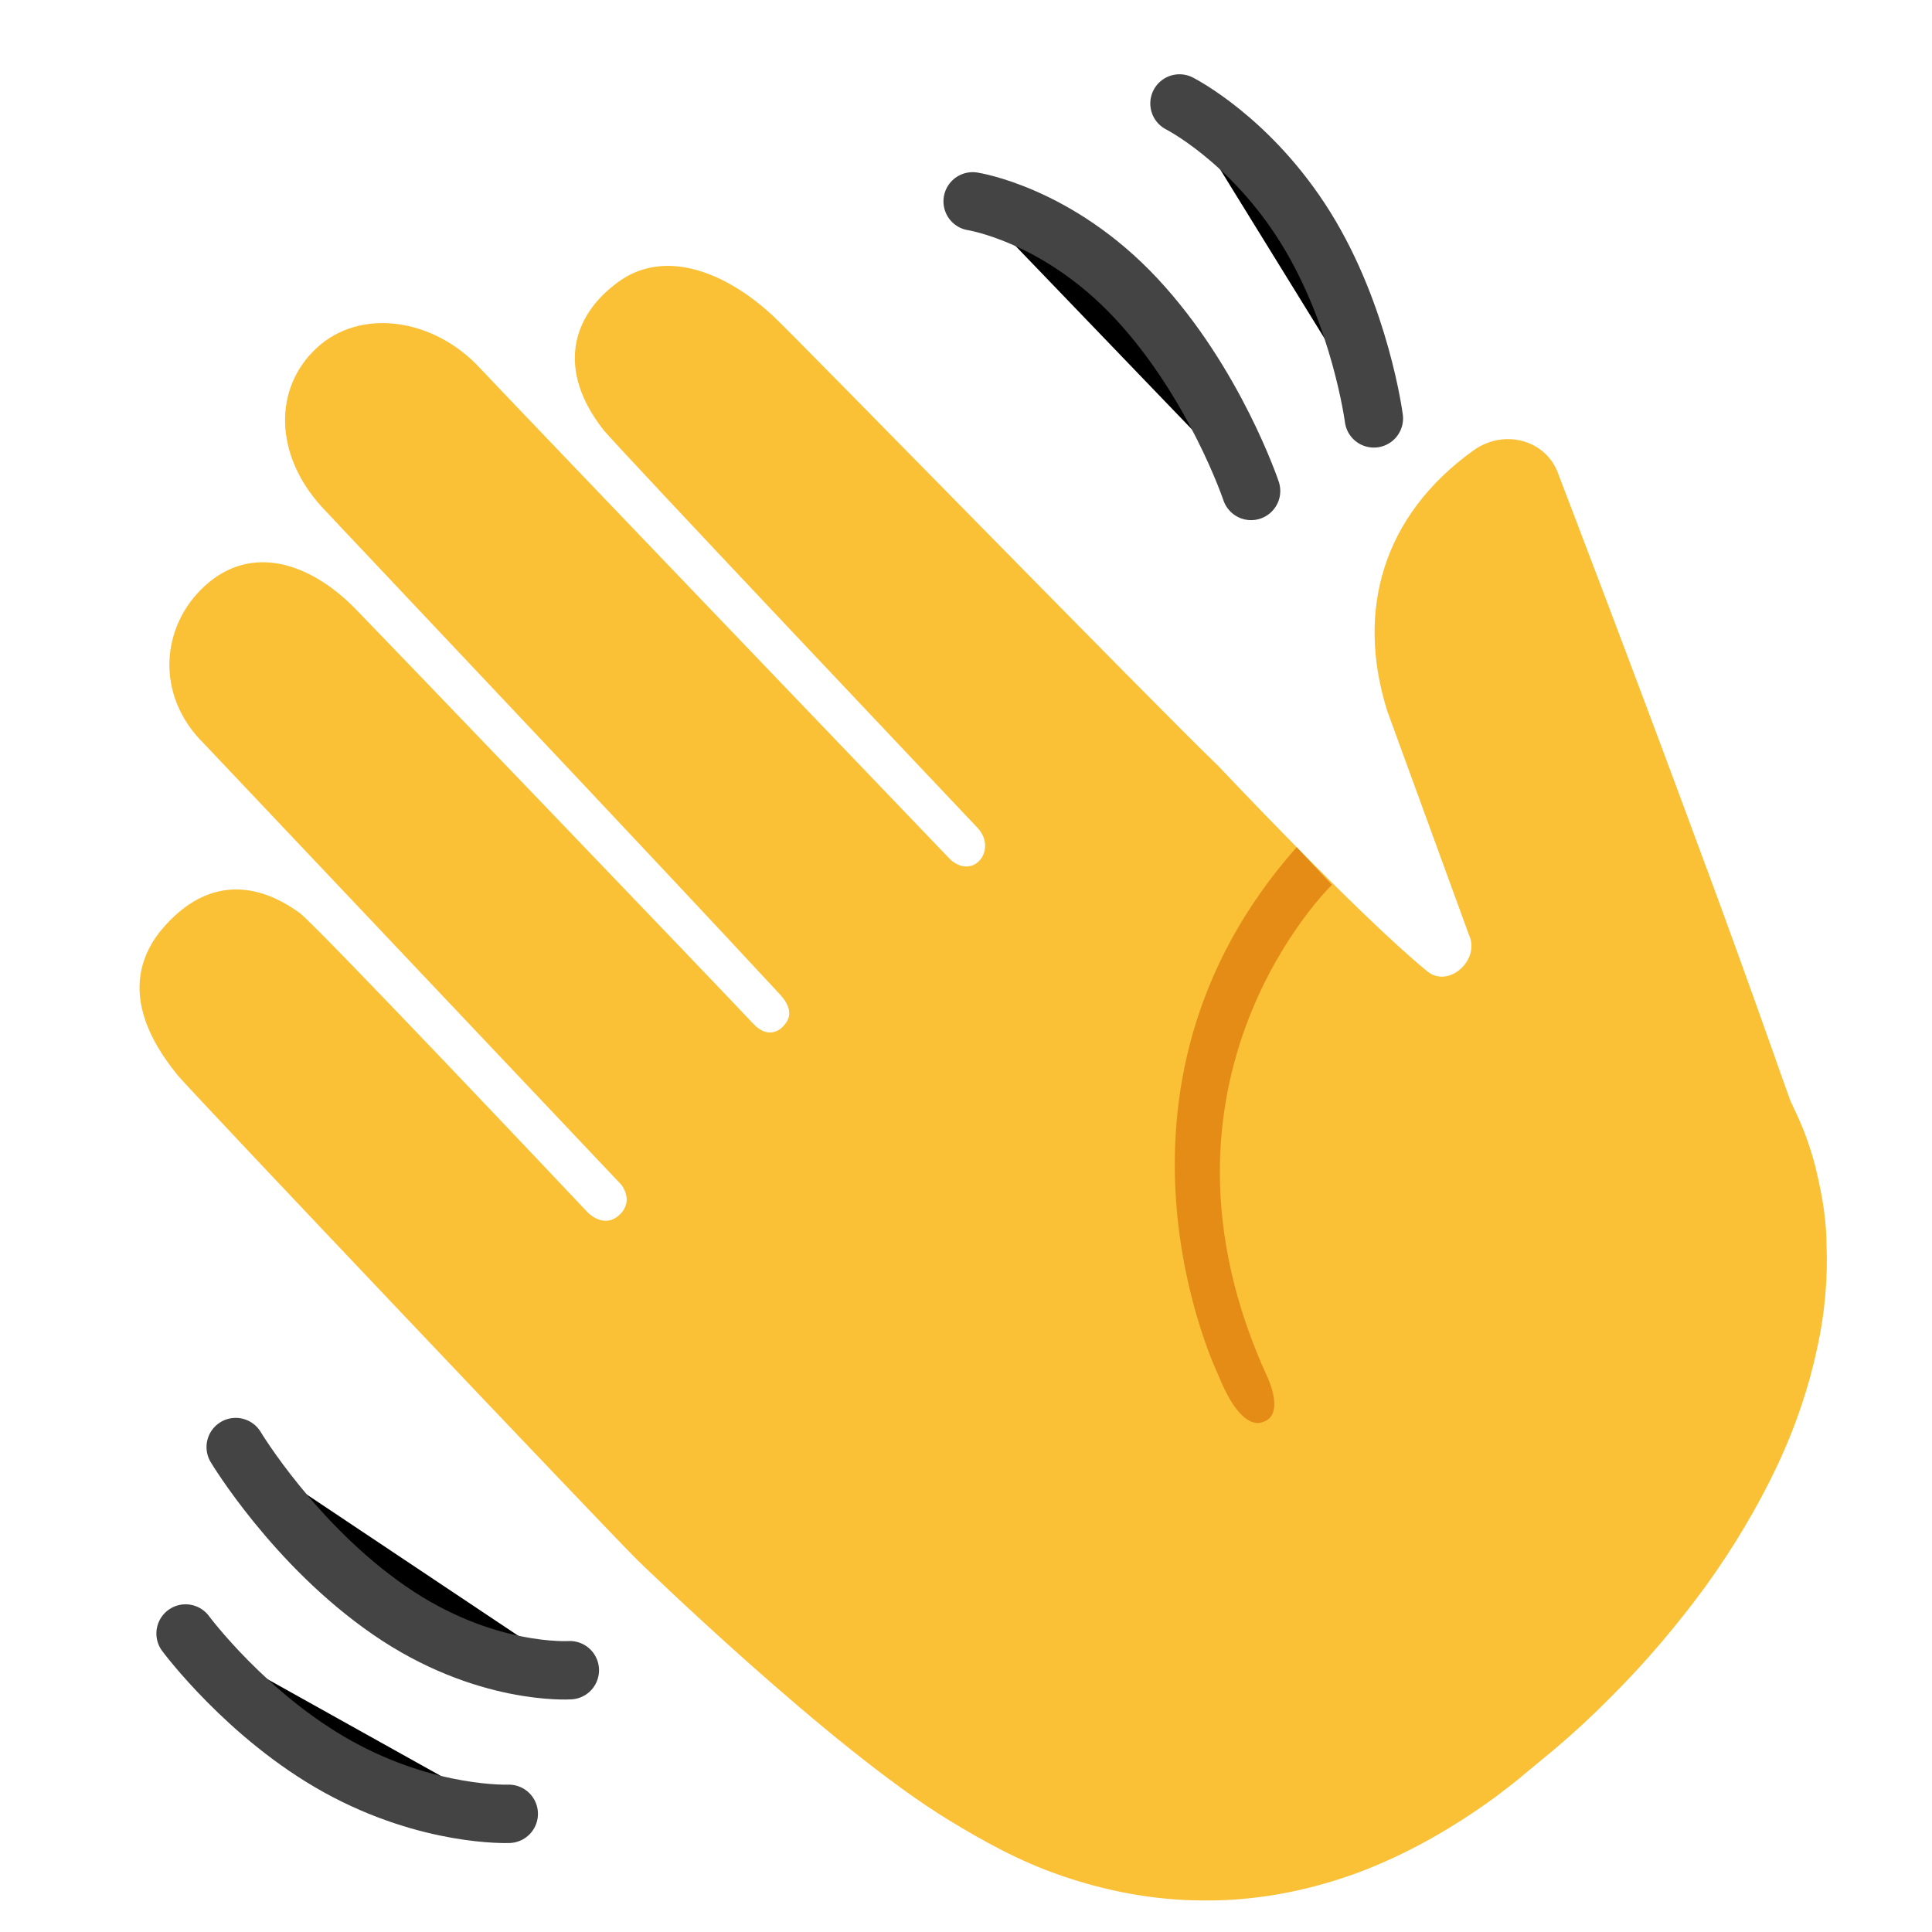 <svg width="18" height="18" viewBox="0 0 18 18" fill="currentColor" xmlns="http://www.w3.org/2000/svg">
<g clip-path="url(#clip0)">
<path d="M5.772 11.318C5.622 11.458 5.471 11.291 5.471 11.291C5.471 11.291 2.955 8.626 2.792 8.506C2.562 8.338 2.069 8.076 1.576 8.583C1.371 8.794 1.036 9.264 1.658 10.021C1.793 10.184 5.712 14.314 5.941 14.537C5.941 14.537 7.751 16.299 8.847 16.962C9.15 17.146 9.492 17.34 9.891 17.476C10.289 17.613 10.738 17.706 11.211 17.706C11.685 17.712 12.177 17.621 12.641 17.451C13.105 17.279 13.538 17.03 13.931 16.743C14.028 16.669 14.126 16.596 14.217 16.517L14.481 16.299C14.662 16.146 14.835 15.986 15.001 15.818C15.332 15.489 15.63 15.136 15.893 14.776C16.154 14.414 16.376 14.039 16.553 13.666C16.73 13.293 16.854 12.919 16.929 12.565C17.008 12.212 17.029 11.879 17.017 11.588C17.014 11.296 16.956 11.047 16.908 10.848C16.854 10.65 16.795 10.501 16.749 10.403C16.704 10.305 16.68 10.254 16.68 10.254C16.617 10.078 16.557 9.911 16.504 9.759C16.303 9.192 16.099 8.626 15.89 8.062L15.891 8.066C15.231 6.273 14.522 4.426 14.522 4.426C14.414 4.101 14.018 3.988 13.727 4.197C12.886 4.802 12.629 5.684 12.925 6.625L13.686 8.71C13.794 8.943 13.497 9.212 13.298 9.05C12.673 8.541 11.352 7.138 11.352 7.138C10.761 6.571 7.427 3.153 7.204 2.945C6.755 2.527 6.188 2.312 5.757 2.629C5.316 2.953 5.193 3.454 5.619 4.001C5.735 4.15 9.104 7.709 9.104 7.709C9.3 7.915 9.069 8.206 8.852 8.006C8.852 8.006 4.661 3.634 4.472 3.43C4.043 2.964 3.354 2.862 2.946 3.246C2.547 3.62 2.557 4.234 2.992 4.716C3.131 4.868 6.084 7.986 7.265 9.263C7.344 9.348 7.405 9.463 7.288 9.57C7.287 9.572 7.168 9.7 7.016 9.536C6.695 9.193 3.486 5.85 3.308 5.669C2.898 5.252 2.348 5.055 1.906 5.461C1.503 5.83 1.438 6.473 1.9 6.928L5.787 11.036C5.787 11.036 5.913 11.186 5.772 11.318Z" fill="#FAC036"/>
<path d="M12.081 7.893L12.409 8.244C12.409 8.244 10.532 10.056 11.812 12.839C11.812 12.839 11.978 13.191 11.76 13.25C11.76 13.25 11.569 13.356 11.352 12.814C11.352 12.813 10.06 10.171 12.081 7.893Z" fill="#E48C15"/>
<path d="M9.062 1.876C9.062 1.876 9.853 1.996 10.585 2.78C11.318 3.566 11.656 4.574 11.656 4.574" stroke="#444444" stroke-width="0.544" stroke-miterlimit="10" stroke-linecap="round"/>
<path d="M10.989 0.964C10.989 0.964 11.652 1.298 12.164 2.121C12.676 2.945 12.8 3.898 12.8 3.898" stroke="#444444" stroke-width="0.544" stroke-miterlimit="10" stroke-linecap="round"/>
<path d="M5.309 15.561C5.309 15.561 4.511 15.614 3.628 15.004C2.744 14.395 2.196 13.482 2.196 13.482" stroke="#444444" stroke-width="0.544" stroke-miterlimit="10" stroke-linecap="round"/>
<path d="M4.74 16.899C4.74 16.899 3.999 16.93 3.15 16.461C2.301 15.991 1.729 15.219 1.729 15.219" stroke="#444444" stroke-width="0.544" stroke-miterlimit="10" stroke-linecap="round"/>
</g>
<defs>
<clipPath id="clip0">
<rect width="17.424" height="17.424" fill="white" transform="translate(0.448 0.488)"/>
</clipPath>
</defs>
</svg>
